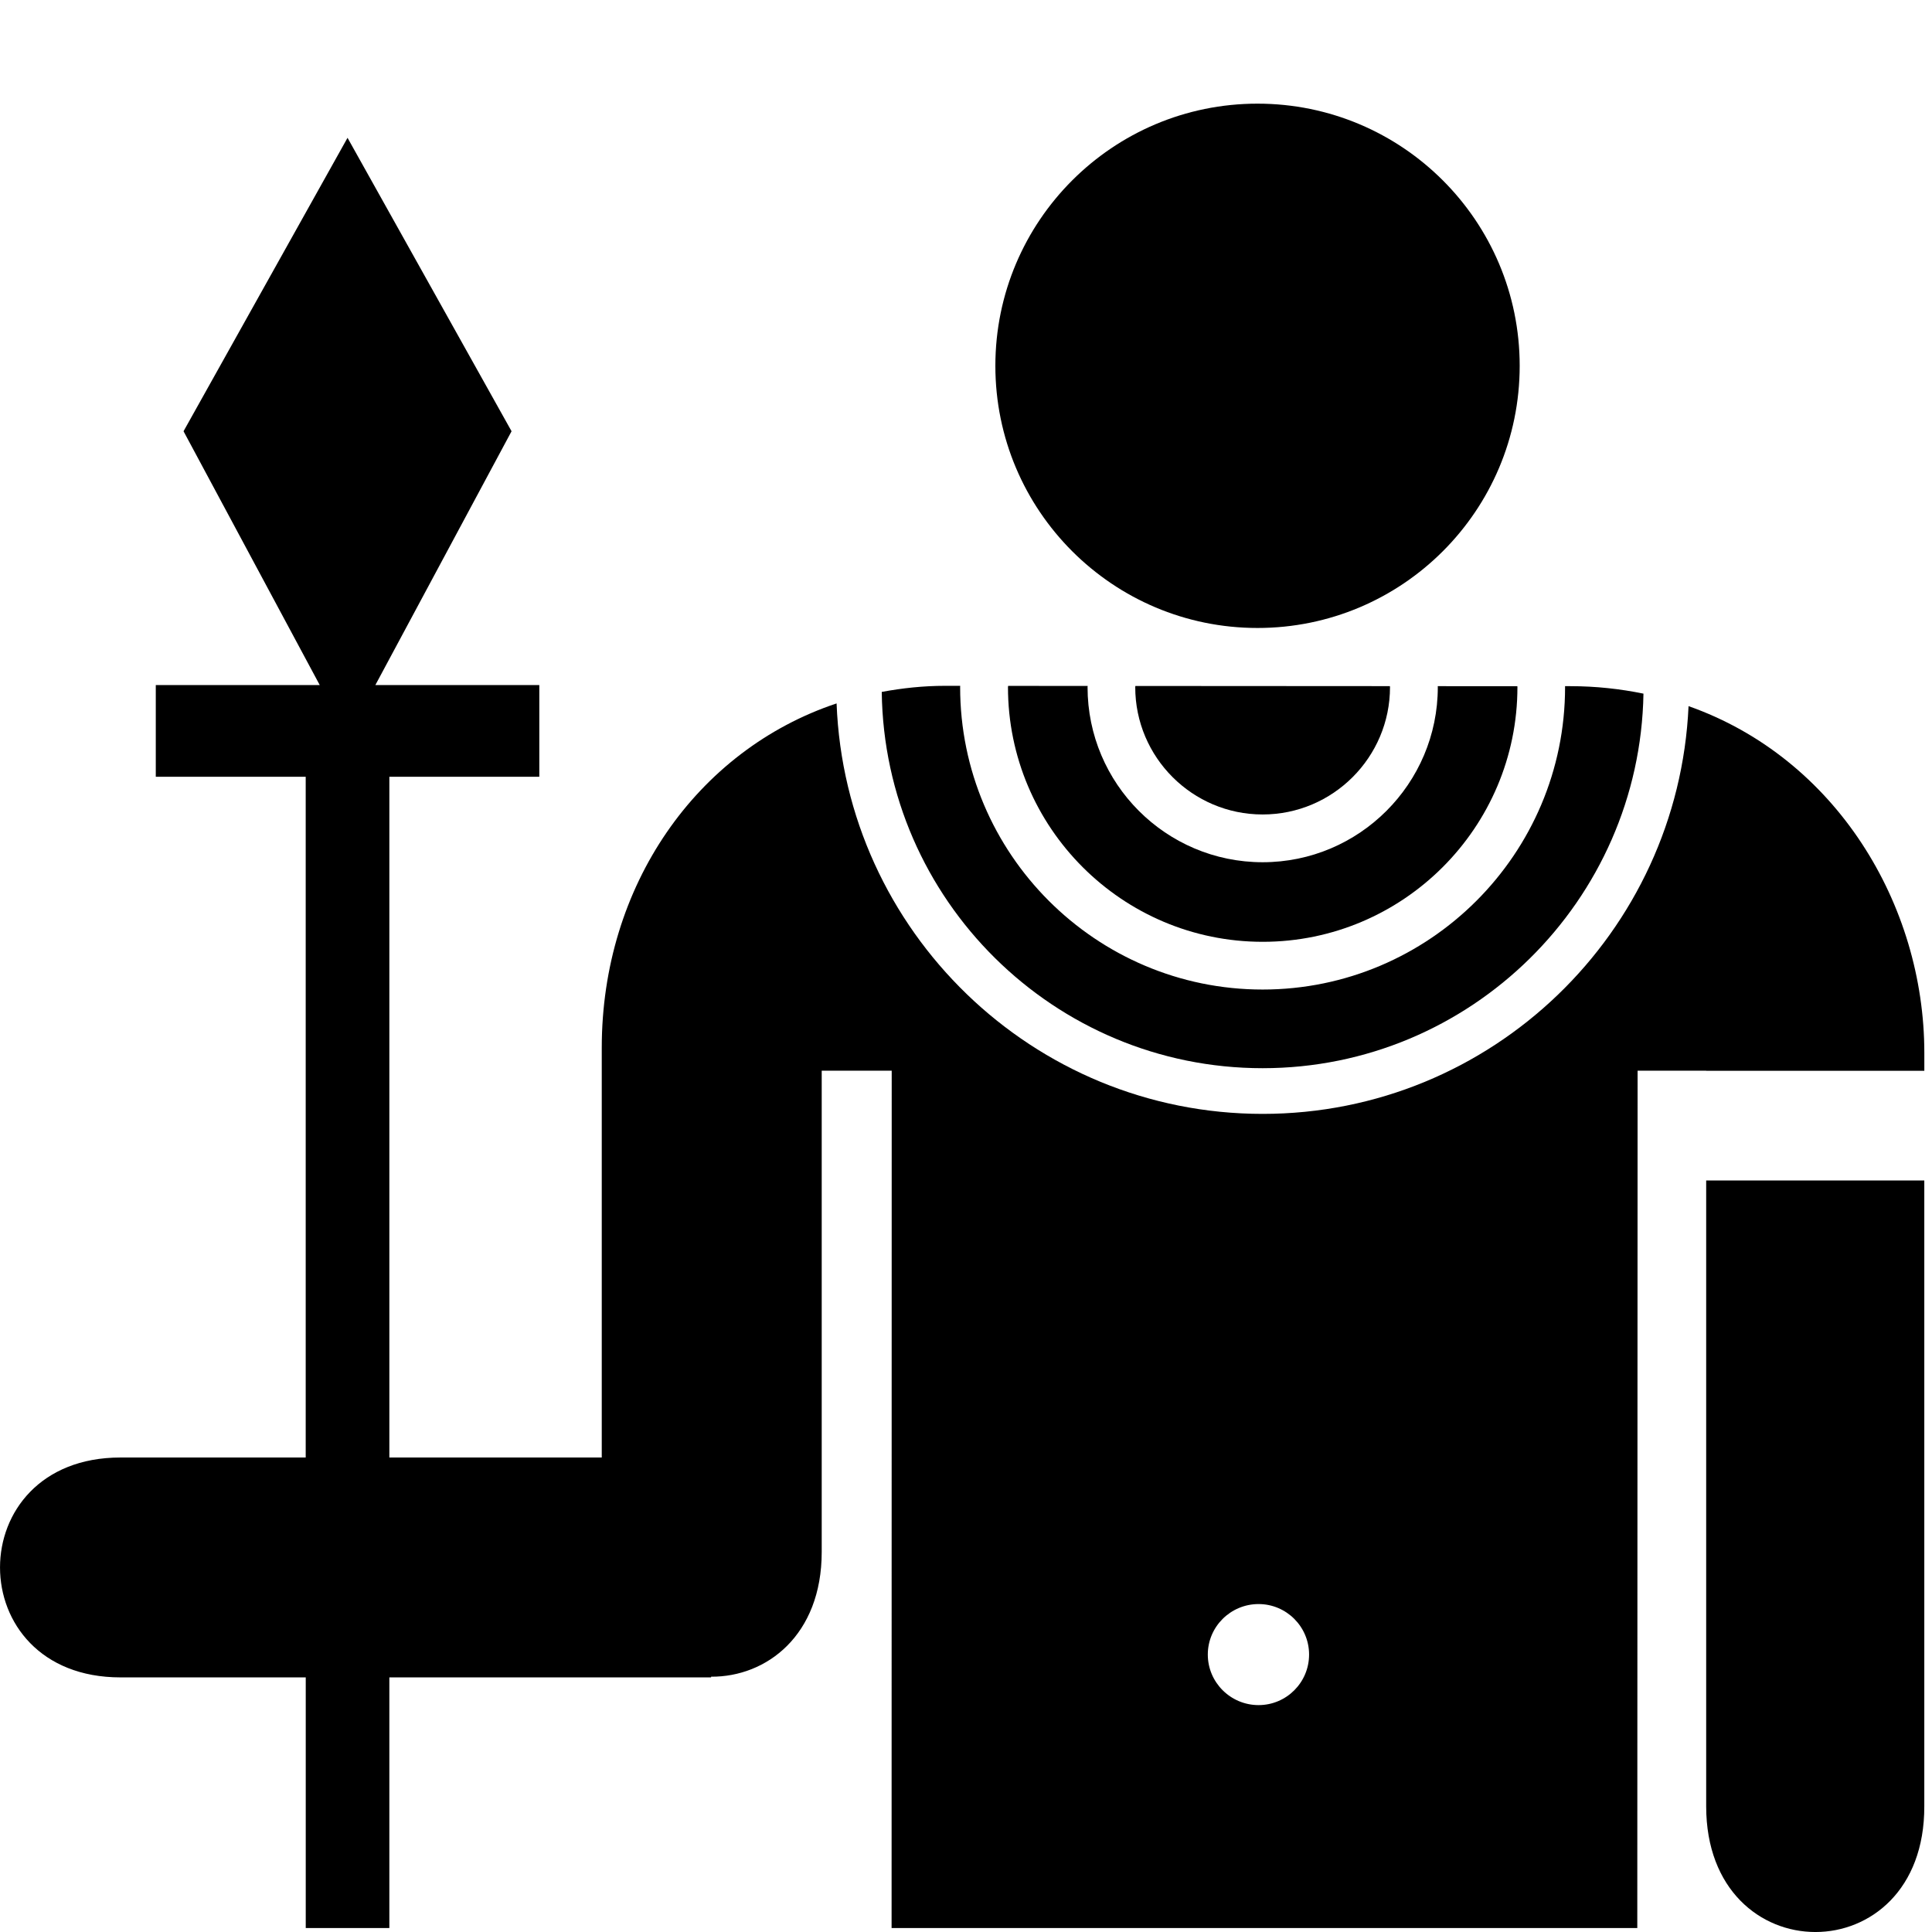 <svg xmlns='http://www.w3.org/2000/svg' xmlns:xlink='http://www.w3.org/1999/xlink' version='1.1' x='0px' y='0px' width='50.4px' height='50.4px' viewBox='0 0 50.4 50.4' enable-background='new 0 0 50.4 50.4' xml:space='preserve'>
<path d='M37.508,17.924c0,2.52-2.05,4.569-4.569,4.569c-2.521,0-4.568-2.049-4.568-4.569c0-0.01,0.003-0.019,0.003-0.03 l-2.075-0.001c0,0.011-0.004,0.021-0.004,0.031c0,3.664,2.98,6.645,6.645,6.645c3.663,0,6.645-2.981,6.645-6.645 c0-0.008-0.002-0.016-0.002-0.023l-2.076-0.001C37.505,17.908,37.508,17.916,37.508,17.924z'/>
<path d='M29.615,17.924c0,1.833,1.491,3.323,3.323,3.323c1.833,0,3.323-1.491,3.323-3.323c0-0.008-0.003-0.017-0.003-0.025 l-6.64-0.004C29.619,17.906,29.615,17.914,29.615,17.924z'/>
<path d='M32.938,27.866c5.424,0,9.842-4.368,9.935-9.771c-0.605-0.124-1.241-0.195-1.908-0.195h-0.138 c0,0.008,0.001,0.015,0.001,0.023c0,4.351-3.538,7.891-7.89,7.891c-4.351,0-7.891-3.54-7.891-7.891c0-0.011,0.001-0.02,0.002-0.032 h-0.393c-0.57,0-1.121,0.06-1.654,0.159C23.07,23.474,27.498,27.866,32.938,27.866z'/>
<circle cx='32.805' cy='9.543' r='6.839'/>
<path d='M44.509,47.12c0,4.374,5.703,4.374,5.69,0V30.795h-5.69V47.12z'/>
<path d='M44.049,18.421c-0.264,5.909-5.137,10.637-11.11,10.637c-5.997,0-10.888-4.767-11.115-10.708 c-3.654,1.22-6.126,4.762-6.126,8.983v10.689h-5.541V20.264h3.912v-2.393H9.792l3.553-6.621L9.066,3.595L4.788,11.25l3.553,6.621 H4.064v2.393h3.911v17.758H3.143c-4.19,0-4.19,5.736,0,5.736h4.833v6.539h2.181v-6.539h8.393v-0.018 c1.44,0.01,2.886-1.074,2.886-3.254V27.931h1.826l-0.003,22.365h19.453l0.008-22.365h1.79v0.003h5.69v-0.468 C50.199,23.587,47.888,19.774,44.049,18.421z M32.832,44.481c-0.729,0-1.324-0.591-1.324-1.319c0-0.727,0.595-1.317,1.324-1.317 c0.727,0,1.318,0.591,1.318,1.317C34.15,43.891,33.559,44.481,32.832,44.481z'/>
</svg>

